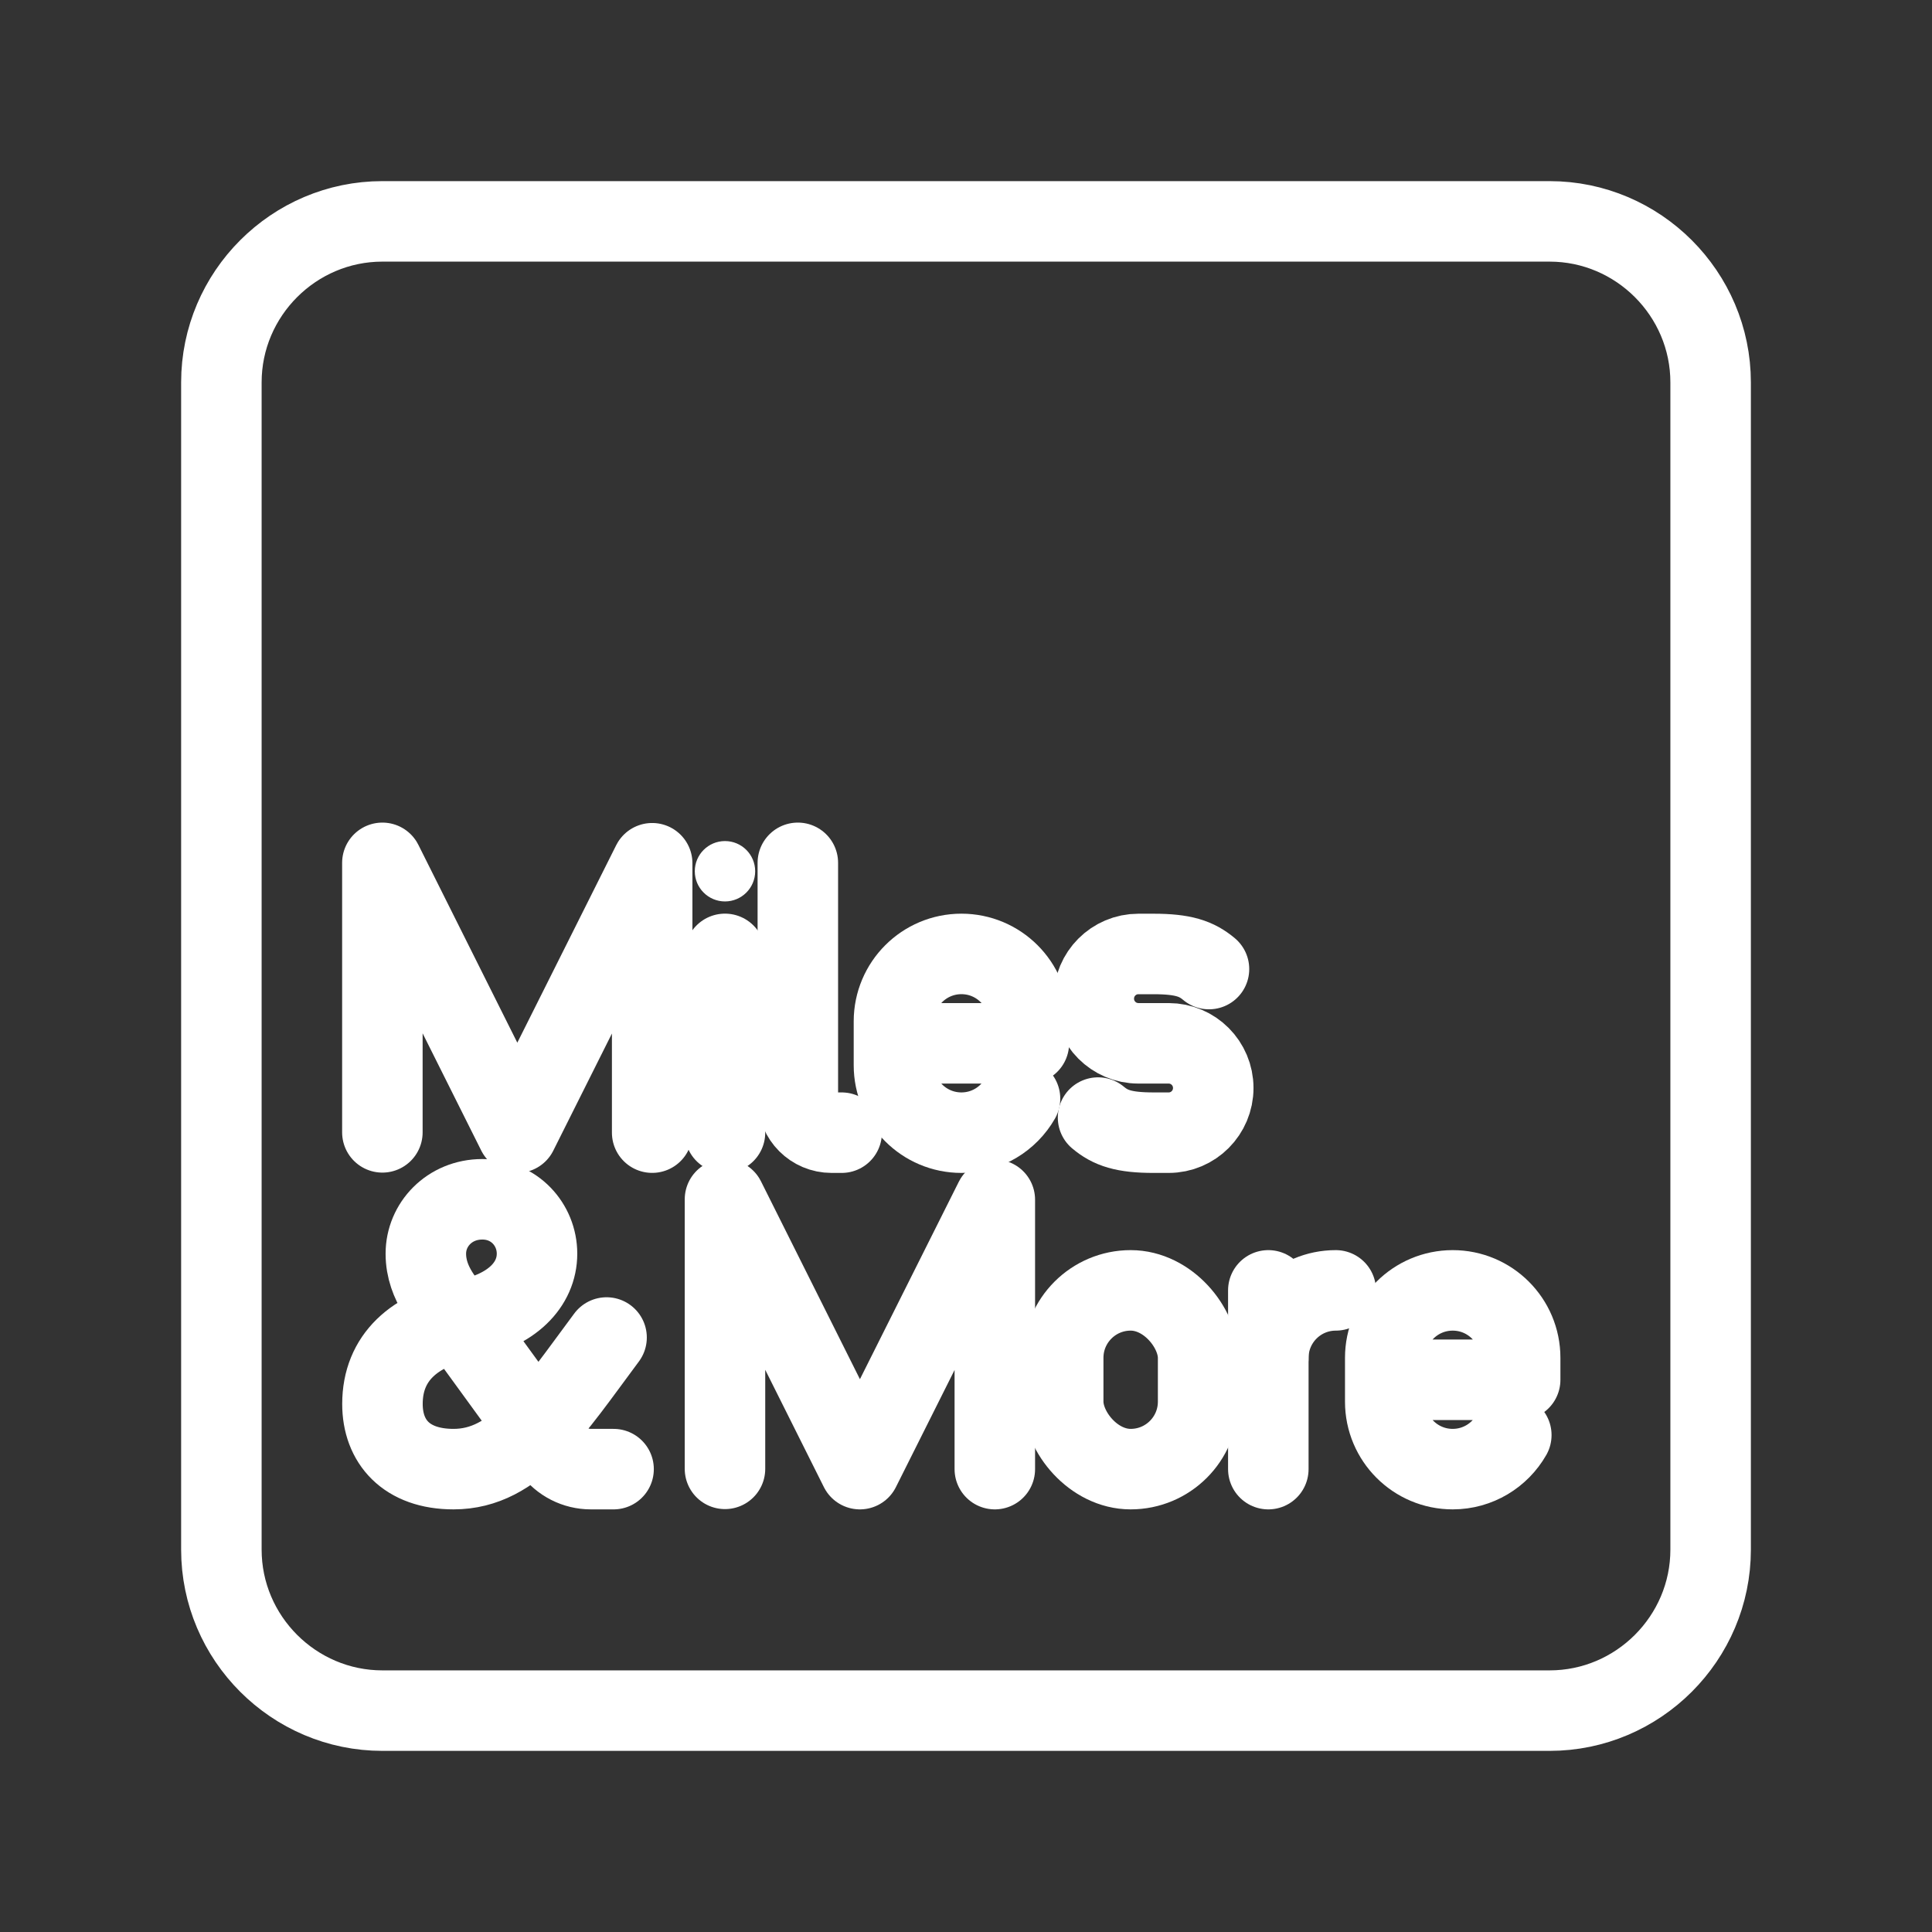 <?xml version="1.0" encoding="UTF-8"?><svg id="a" xmlns="http://www.w3.org/2000/svg" viewBox="0 0 48 48"><rect x="0" y="0" width="48" height="48" fill="#333333" stroke="none"/><defs><style>.c{stroke-width:2px;fill:none;stroke:#fff;stroke-linecap:round;stroke-linejoin:round;}.d{stroke-width:2px;fill:#fff;stroke-width:0px;}</style></defs><polyline class="c" points="9.5 28.133 9.5 21.437 12.852 28.14 16.203 21.447 16.203 28.14"/><circle class="d" cx="18.012" cy="21.646" r=".75"/><line class="c" x1="18.012" y1="23.699" x2="18.012" y2="28.14"/><path class="c" d="M27.281,27.766c.306.257.636.375,1.378.375h.376c.612,0,1.108-.497,1.108-1.11h0c0-.613-.496-1.11-1.108-1.11h-.752c-.612,0-1.108-.497-1.108-1.11h0c0-.613.496-1.11,1.108-1.11h.376c.742,0,1.072.118,1.378.375"/><path class="c" d="M25.342,27.295c-.289.505-.833.846-1.456.846h0c-.926,0-1.676-.75-1.676-1.676v-1.089c0-.926.75-1.676,1.676-1.676h0c.926,0,1.676.75,1.676,1.676v.545s-3.352,0-3.352,0"/><path class="c" d="M19.822,21.437v5.866c0,.463.375.838.838.838h.251"/><polyline class="c" points="18.012 36.493 18.012 29.797 21.364 36.5 24.716 29.807 24.716 36.5"/><rect class="c" x="26.415" y="32.059" width="3.352" height="4.441" rx="1.676" ry="1.676"/><path class="c" d="M31.511,33.735c0-.926.75-1.676,1.676-1.676h0"/><line class="c" x1="31.511" y1="32.059" x2="31.511" y2="36.5"/><path class="c" d="M37.548,35.654c-.289.505-.833.846-1.456.846h0c-.926,0-1.676-.75-1.676-1.676v-1.089c0-.926.75-1.676,1.676-1.676h0c.926,0,1.676.75,1.676,1.676v.545s-3.352,0-3.352,0"/><path class="c" d="M15.244,36.5h-.566c-.375,0-.728-.179-.949-.483l-2.325-3.196c-.299-.392-.824-.909-.824-1.674,0-.722.587-1.351,1.403-1.351.795,0,1.359.628,1.359,1.351,0,.765-.62,1.419-1.765,1.636-1.277.242-2.075.943-2.075,2.098,0,.934.589,1.619,1.766,1.619,1.547,0,2.458-1.467,3.802-3.27"/><path id="b" class="c" d="M38.5,5.5H9.5c-2.2,0-4,1.8-4,4v29c0,2.2,1.8,4,4,4h29c2.2,0,4-1.8,4-4V9.5c0-2.2-1.8-4-4-4Z"/></svg>
